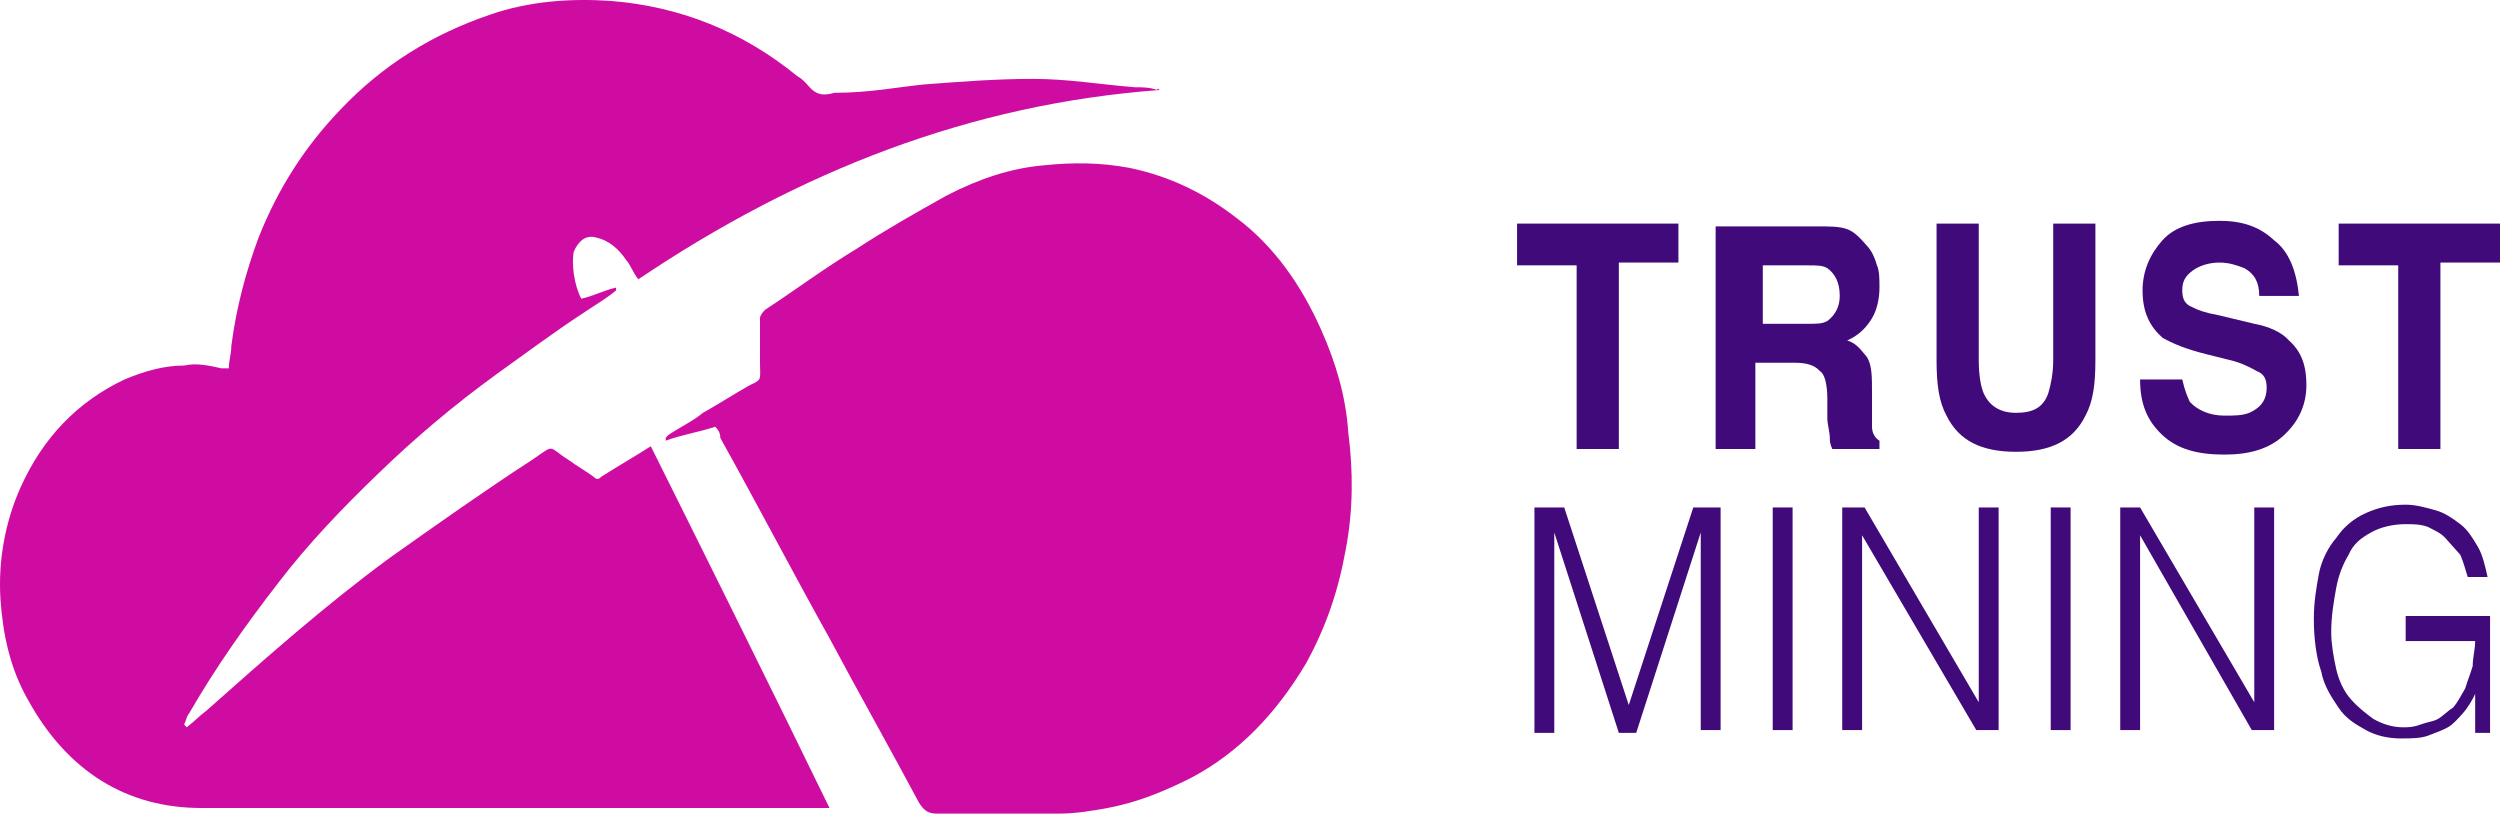 <svg width="148" height="49" viewBox="0 0 148 49" fill="none" xmlns="http://www.w3.org/2000/svg">
<path d="M99.362 13.237V15.543H95.835V26.581H93.337V15.708H89.811V13.237H99.362Z" fill="#410A7B"/>
<path d="M109.354 13.567C109.795 13.732 110.089 14.061 110.529 14.556C110.823 14.885 110.97 15.215 111.117 15.709C111.264 16.038 111.264 16.533 111.264 17.027C111.264 17.686 111.117 18.345 110.823 18.839C110.529 19.333 110.089 19.828 109.354 20.157C109.942 20.322 110.236 20.816 110.529 21.145C110.823 21.64 110.823 22.299 110.823 23.287V24.111C110.823 24.77 110.823 25.099 110.823 25.264C110.823 25.594 110.97 25.923 111.264 26.088V26.582H108.472C108.325 26.253 108.325 26.088 108.325 25.923C108.325 25.594 108.178 25.099 108.178 24.77V23.617C108.178 22.793 108.031 22.134 107.738 21.969C107.444 21.64 107.003 21.475 106.268 21.475H103.917V26.582H101.566V13.402H107.591C108.325 13.402 108.913 13.402 109.354 13.567ZM104.358 15.544V19.169H107.003C107.591 19.169 107.884 19.169 108.178 19.004C108.619 18.674 108.913 18.18 108.913 17.521C108.913 16.697 108.619 16.203 108.178 15.874C107.884 15.709 107.591 15.709 107.003 15.709H104.358V15.544Z" fill="#410A7B"/>
<path d="M114.644 13.237H117.142V21.309C117.142 22.298 117.289 22.957 117.436 23.287C117.73 23.945 118.318 24.44 119.346 24.44C120.375 24.44 120.963 24.11 121.256 23.287C121.403 22.792 121.55 22.133 121.55 21.309V13.237H124.048V21.309C124.048 22.792 123.901 23.781 123.461 24.604C122.726 26.087 121.403 26.746 119.346 26.746C117.289 26.746 115.967 26.087 115.232 24.604C114.791 23.781 114.644 22.792 114.644 21.309V13.237Z" fill="#410A7B"/>
<path d="M129.191 22.463C129.338 23.122 129.485 23.452 129.632 23.781C130.073 24.276 130.808 24.605 131.689 24.605C132.277 24.605 132.718 24.605 133.159 24.44C133.894 24.111 134.187 23.617 134.187 22.958C134.187 22.463 134.041 22.134 133.6 21.969C133.306 21.804 132.718 21.475 131.983 21.31L130.661 20.981C129.338 20.651 128.604 20.322 128.016 19.992C127.281 19.333 126.84 18.509 126.84 17.192C126.84 16.038 127.281 15.05 128.016 14.226C128.751 13.402 129.926 13.073 131.396 13.073C132.718 13.073 133.747 13.402 134.628 14.226C135.51 14.885 135.951 16.038 136.098 17.521H133.747C133.747 16.697 133.453 16.203 132.865 15.873C132.424 15.709 131.983 15.544 131.396 15.544C130.808 15.544 130.22 15.709 129.779 16.038C129.338 16.368 129.191 16.697 129.191 17.192C129.191 17.686 129.338 18.015 129.779 18.18C130.073 18.345 130.514 18.509 131.396 18.674L133.453 19.168C134.334 19.333 135.069 19.663 135.51 20.157C136.245 20.816 136.539 21.64 136.539 22.793C136.539 23.946 136.098 24.935 135.216 25.758C134.334 26.582 133.159 26.912 131.689 26.912C130.073 26.912 128.898 26.582 128.016 25.758C127.134 24.935 126.693 23.946 126.693 22.463H129.191Z" fill="#410A7B"/>
<path d="M148 13.237V15.543H144.473V26.581H141.975V15.708H138.449V13.237H148Z" fill="#410A7B"/>
<path d="M90.839 43.221V30.041H92.602L96.423 41.738L100.243 30.041H101.86V43.221H100.684V31.524L96.864 43.386H95.835L92.014 31.524V43.386H90.839V43.221Z" fill="#410A7B"/>
<path d="M104.945 43.221V30.041H106.121V43.221H104.945Z" fill="#410A7B"/>
<path d="M110.236 31.689V43.221H109.06V30.041H110.383L117.142 41.573V30.041H118.318V43.221H116.995L110.236 31.689Z" fill="#410A7B"/>
<path d="M121.403 43.221V30.041H122.579V43.221H121.403Z" fill="#410A7B"/>
<path d="M126.693 31.689V43.221H125.518V30.041H126.693L133.453 41.573V30.041H134.628V43.221H133.306L126.693 31.689Z" fill="#410A7B"/>
<path d="M142.416 37.455V36.467H147.412V43.386H146.53V41.08C146.383 41.409 146.09 41.904 145.796 42.233C145.502 42.562 145.208 42.892 144.914 43.057C144.62 43.221 144.179 43.386 143.738 43.551C143.298 43.716 142.71 43.716 142.122 43.716C141.387 43.716 140.653 43.551 140.065 43.221C139.477 42.892 138.889 42.562 138.448 41.904C138.008 41.245 137.567 40.586 137.42 39.762C137.126 38.938 136.979 37.785 136.979 36.632C136.979 35.643 137.126 34.819 137.273 33.996C137.42 33.172 137.861 32.348 138.301 31.854C138.742 31.195 139.33 30.701 140.065 30.371C140.8 30.042 141.534 29.877 142.416 29.877C143.004 29.877 143.591 30.042 144.179 30.206C144.767 30.371 145.208 30.701 145.649 31.03C146.09 31.36 146.383 31.854 146.677 32.348C146.971 32.842 147.118 33.501 147.265 34.16H146.09C145.943 33.666 145.796 33.172 145.649 32.842C145.355 32.513 145.061 32.183 144.767 31.854C144.473 31.524 144.032 31.36 143.738 31.195C143.298 31.03 142.857 31.03 142.416 31.03C141.681 31.03 140.946 31.195 140.359 31.524C139.771 31.854 139.33 32.183 139.036 32.842C138.742 33.337 138.448 33.996 138.301 34.819C138.155 35.643 138.008 36.467 138.008 37.455C138.008 38.114 138.155 38.938 138.301 39.597C138.448 40.256 138.742 40.915 139.183 41.409C139.624 41.904 140.065 42.233 140.506 42.562C141.093 42.892 141.681 43.057 142.269 43.057C142.563 43.057 142.857 43.057 143.298 42.892C143.738 42.727 144.032 42.727 144.326 42.562C144.62 42.398 144.914 42.068 145.208 41.904C145.502 41.574 145.649 41.245 145.943 40.75C146.09 40.256 146.236 39.927 146.383 39.432C146.383 38.938 146.53 38.444 146.53 37.95H142.416V37.455Z" fill="#410A7B"/>
<path d="M68.65 5.329C57.483 6.153 47.344 10.107 37.792 16.532C37.498 16.203 37.352 15.709 37.058 15.379C36.617 14.72 36.029 14.226 35.294 14.061C34.706 13.896 34.266 14.226 33.972 14.885C33.825 15.544 33.972 16.862 34.413 17.685C35.147 17.521 35.735 17.191 36.47 17.026C36.47 17.026 36.47 17.026 36.47 17.191C35.882 17.685 35.294 18.015 34.56 18.509C32.796 19.662 31.033 20.98 29.417 22.134C26.919 23.946 24.567 25.923 22.363 28.065C20.306 30.041 18.249 32.183 16.485 34.49C14.575 36.961 12.812 39.432 11.196 42.233C11.049 42.398 11.049 42.562 10.902 42.892C10.902 42.892 10.902 42.892 11.049 43.057C11.489 42.727 11.783 42.398 12.224 42.068C15.751 38.938 19.277 35.808 23.098 33.007C25.89 31.03 28.682 29.053 31.474 27.241C32.943 26.252 32.355 26.417 33.678 27.241C34.119 27.57 34.706 27.9 35.147 28.229C35.294 28.394 35.441 28.394 35.588 28.229C36.617 27.57 37.498 27.076 38.527 26.417C42.054 33.501 45.58 40.585 49.107 47.834C48.813 47.834 48.666 47.834 48.519 47.834C38.674 47.834 28.829 47.834 18.984 47.834C17.808 47.834 16.779 47.834 15.604 47.834C14.428 47.834 13.253 47.834 11.93 47.834C7.522 47.834 3.995 45.693 1.644 41.409C0.616 39.597 0.175 37.62 0.028 35.478C-0.119 33.172 0.322 30.865 1.203 28.888C2.526 25.923 4.583 23.781 7.375 22.463C8.551 21.969 9.726 21.639 10.902 21.639C11.636 21.475 12.371 21.639 13.106 21.804C13.253 21.804 13.4 21.804 13.547 21.804C13.547 21.31 13.694 20.98 13.694 20.486C13.988 18.18 14.575 16.038 15.31 14.061C16.485 11.095 18.102 8.624 20.159 6.483C22.657 3.847 25.596 2.034 28.976 0.881C31.327 0.057 33.825 -0.107 36.176 0.057C40.29 0.387 43.964 1.87 47.197 4.506C47.491 4.67 47.638 4.835 47.931 5.165C48.372 5.659 48.813 5.659 49.401 5.494C51.458 5.494 53.075 5.165 54.691 5C56.895 4.835 58.952 4.67 61.156 4.67C63.214 4.67 65.124 5 67.181 5.165C67.622 5.165 68.063 5.165 68.504 5.329C68.504 5.165 68.65 5.329 68.65 5.329Z" fill="#CE0CA1"/>
<path d="M42.348 25.264C41.319 25.593 40.29 25.758 39.409 26.088C39.409 26.088 39.409 26.088 39.409 25.923L39.556 25.758C40.29 25.264 41.025 24.934 41.613 24.44C42.495 23.946 43.523 23.287 44.405 22.793C45.139 22.463 44.992 22.463 44.992 21.475C44.992 20.651 44.992 19.663 44.992 18.839C44.992 18.674 45.139 18.509 45.286 18.345C47.05 17.191 48.813 15.873 50.723 14.72C52.487 13.567 54.25 12.578 56.013 11.59C57.924 10.601 59.834 9.942 61.891 9.778C63.507 9.613 65.124 9.613 66.887 9.942C69.238 10.437 71.295 11.425 73.206 12.908C75.41 14.555 77.026 16.862 78.202 19.498C79.083 21.475 79.671 23.452 79.818 25.593C80.112 27.9 80.112 30.206 79.671 32.513C79.23 34.984 78.496 37.126 77.32 39.267C75.557 42.233 73.353 44.539 70.561 46.022C68.944 46.846 67.328 47.505 65.565 47.834C64.683 47.999 63.654 48.164 62.773 48.164C60.275 48.164 57.777 48.164 55.425 48.164C54.985 48.164 54.691 47.999 54.397 47.505C52.634 44.21 50.87 41.08 49.107 37.785C46.903 33.831 44.846 29.877 42.641 25.923C42.641 25.593 42.495 25.429 42.348 25.264Z" fill="#CE0CA1"/>
</svg>
